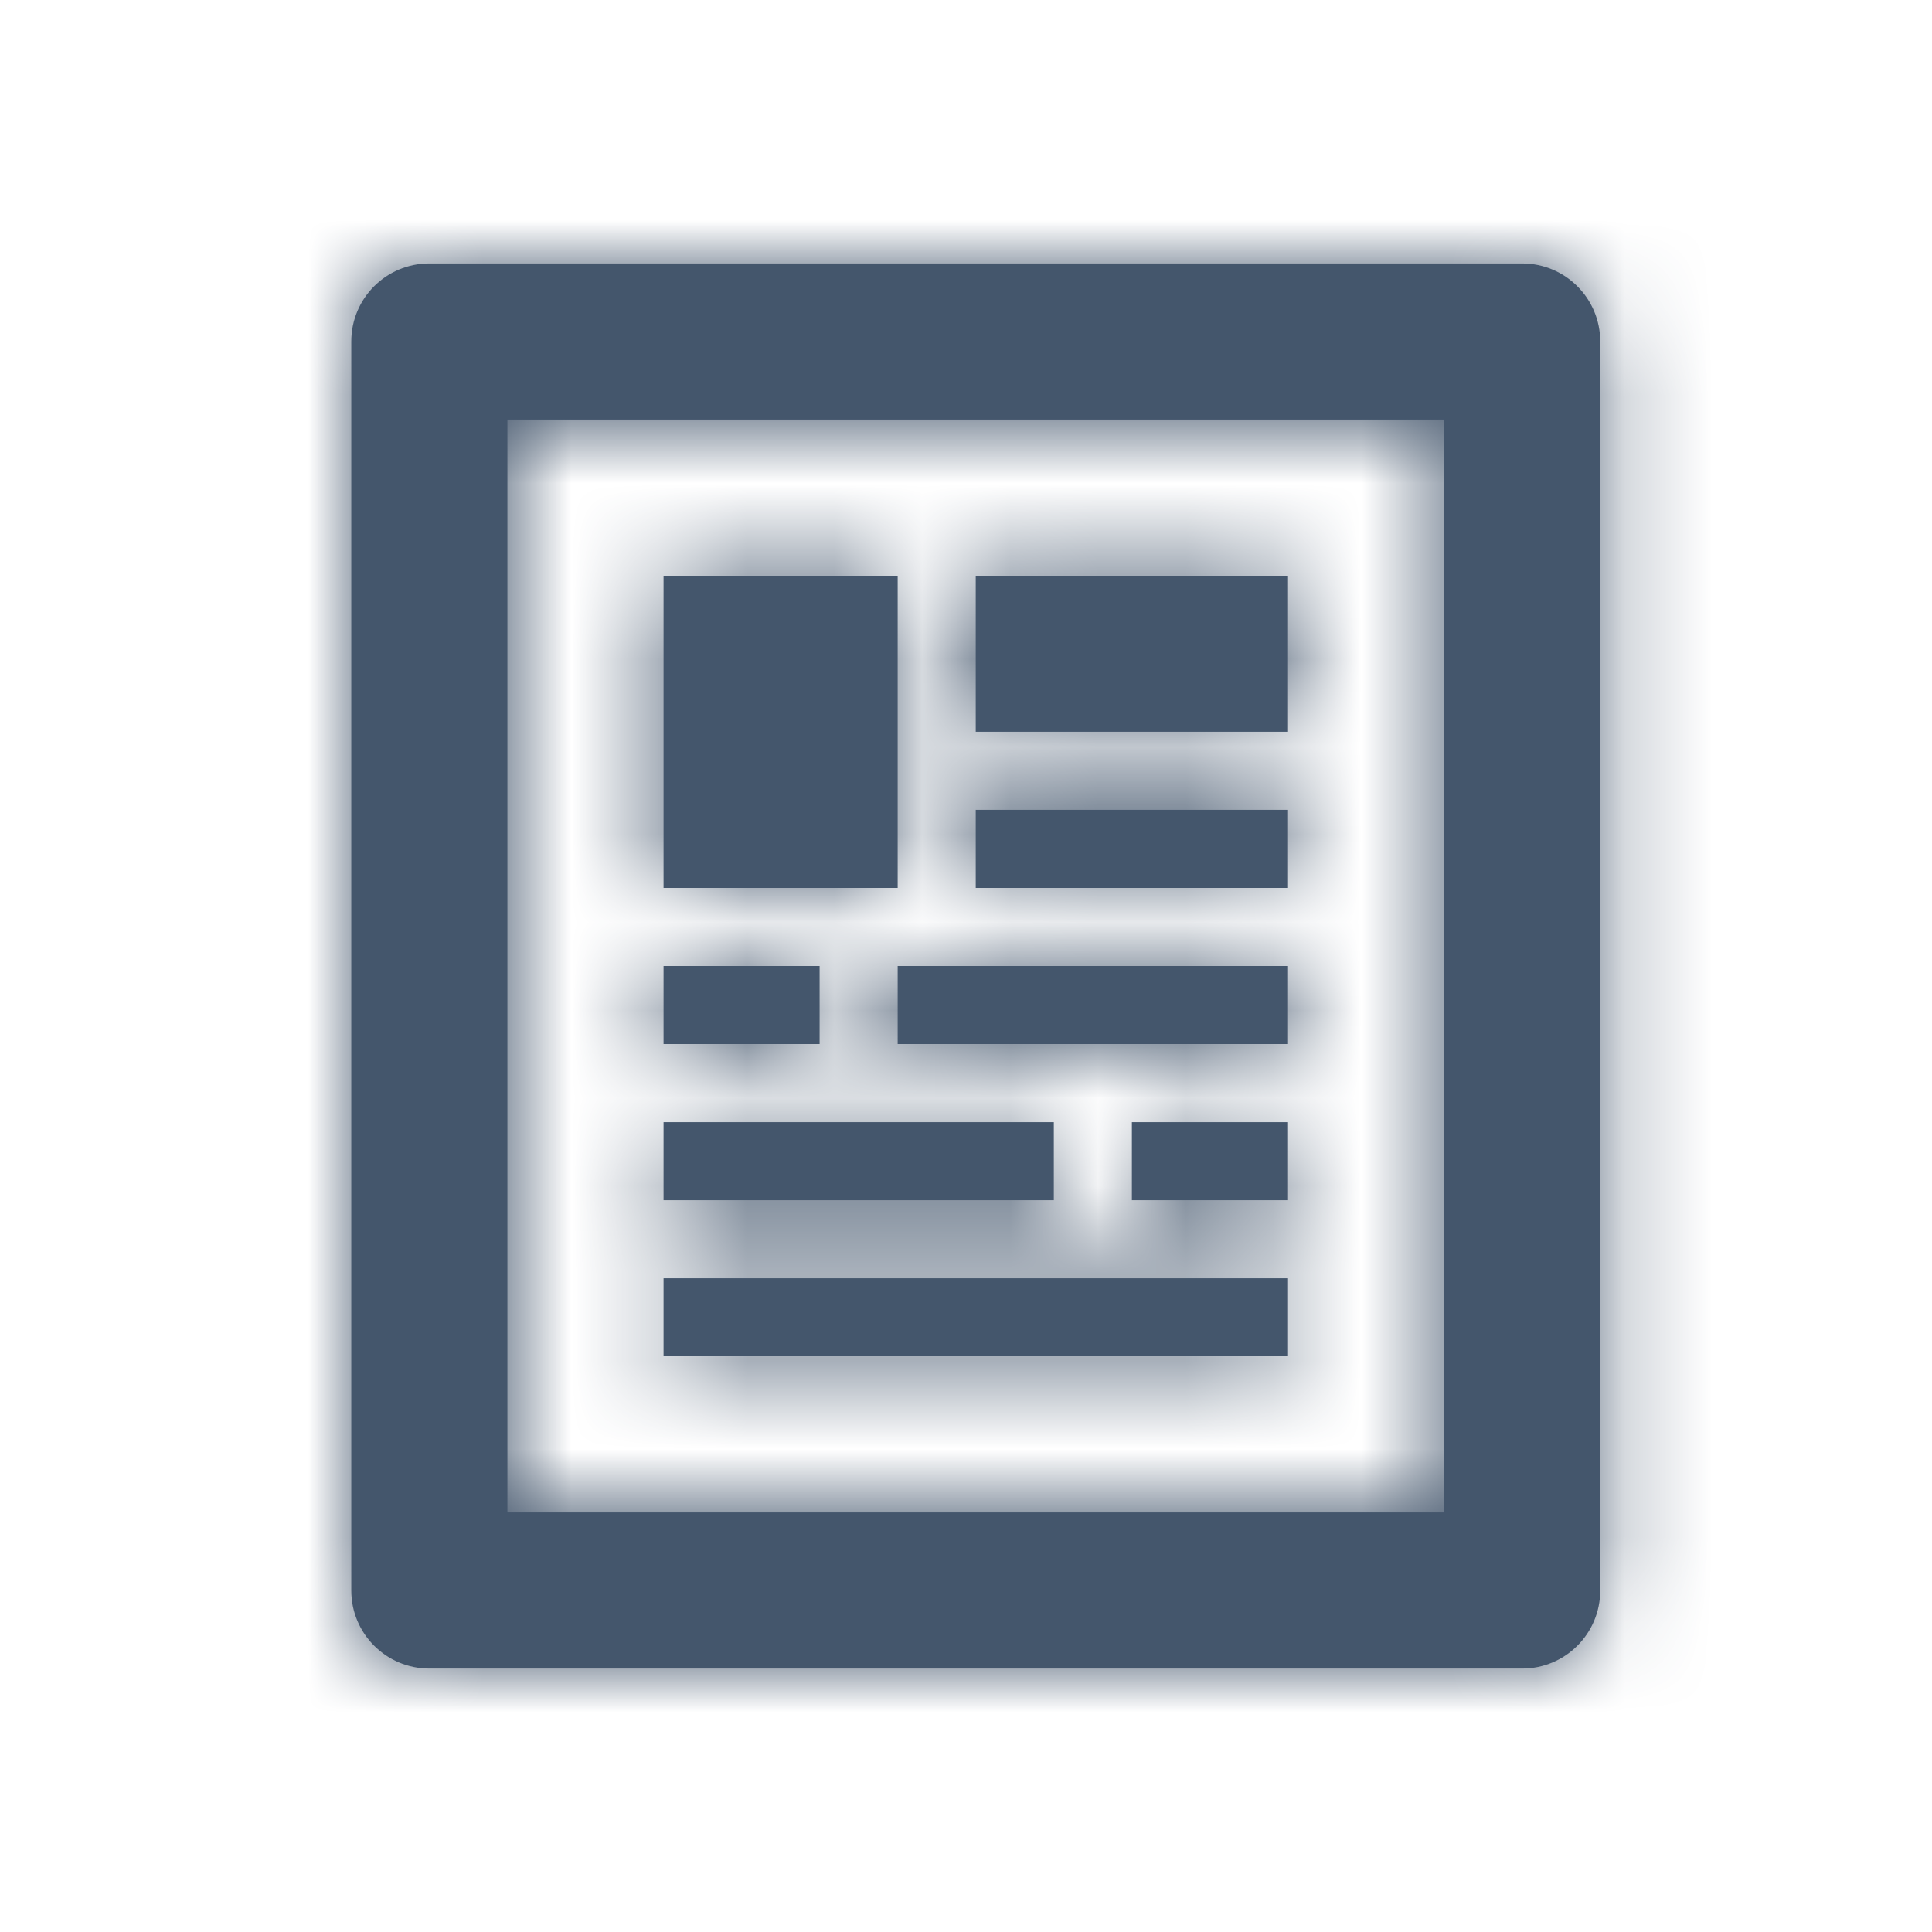 <svg width="22" height="22" viewBox="0 0 22 22" fill="none" xmlns="http://www.w3.org/2000/svg">
<path fill-rule="evenodd" clip-rule="evenodd" d="M14.667 6.556H11.111V8.333H14.667V6.556ZM14.667 9.222H11.111V10.111H14.667V9.222ZM10.222 6.556H7.556V10.111H10.222V6.556ZM10.222 11.889H14.667V11H10.222V11.889ZM12.889 13.667H14.667V12.778H12.889V13.667ZM14.667 14.556H7.556V15.444H14.667V14.556ZM12 12.778H7.556V13.667H12V12.778ZM9.333 11H7.556V11.889H9.333V11ZM17.333 3H4.889C4.397 3 4 3.397 4 3.889V18.111C4 18.602 4.397 19 4.889 19H17.333C17.825 19 18.222 18.602 18.222 18.111V3.889C18.222 3.398 17.825 3 17.333 3ZM16.444 17.222H5.778V4.778H16.444V17.222Z" fill="#44566C"/>
<mask id="mask0_808_114" style="mask-type:alpha" maskUnits="userSpaceOnUse" x="4" y="3" width="15" height="16">
<path fill-rule="evenodd" clip-rule="evenodd" d="M14.667 6.556H11.111V8.333H14.667V6.556ZM14.667 9.222H11.111V10.111H14.667V9.222ZM10.222 6.556H7.556V10.111H10.222V6.556ZM10.222 11.889H14.667V11H10.222V11.889ZM12.889 13.667H14.667V12.778H12.889V13.667ZM14.667 14.556H7.556V15.444H14.667V14.556ZM12 12.778H7.556V13.667H12V12.778ZM9.333 11H7.556V11.889H9.333V11ZM17.333 3H4.889C4.397 3 4 3.397 4 3.889V18.111C4 18.602 4.397 19 4.889 19H17.333C17.825 19 18.222 18.602 18.222 18.111V3.889C18.222 3.398 17.825 3 17.333 3ZM16.444 17.222H5.778V4.778H16.444V17.222Z" fill="#CFCFD1"/>
</mask>
<g mask="url(#mask0_808_114)">
<rect width="22" height="22" fill="#44566C"/>
</g>
</svg>
